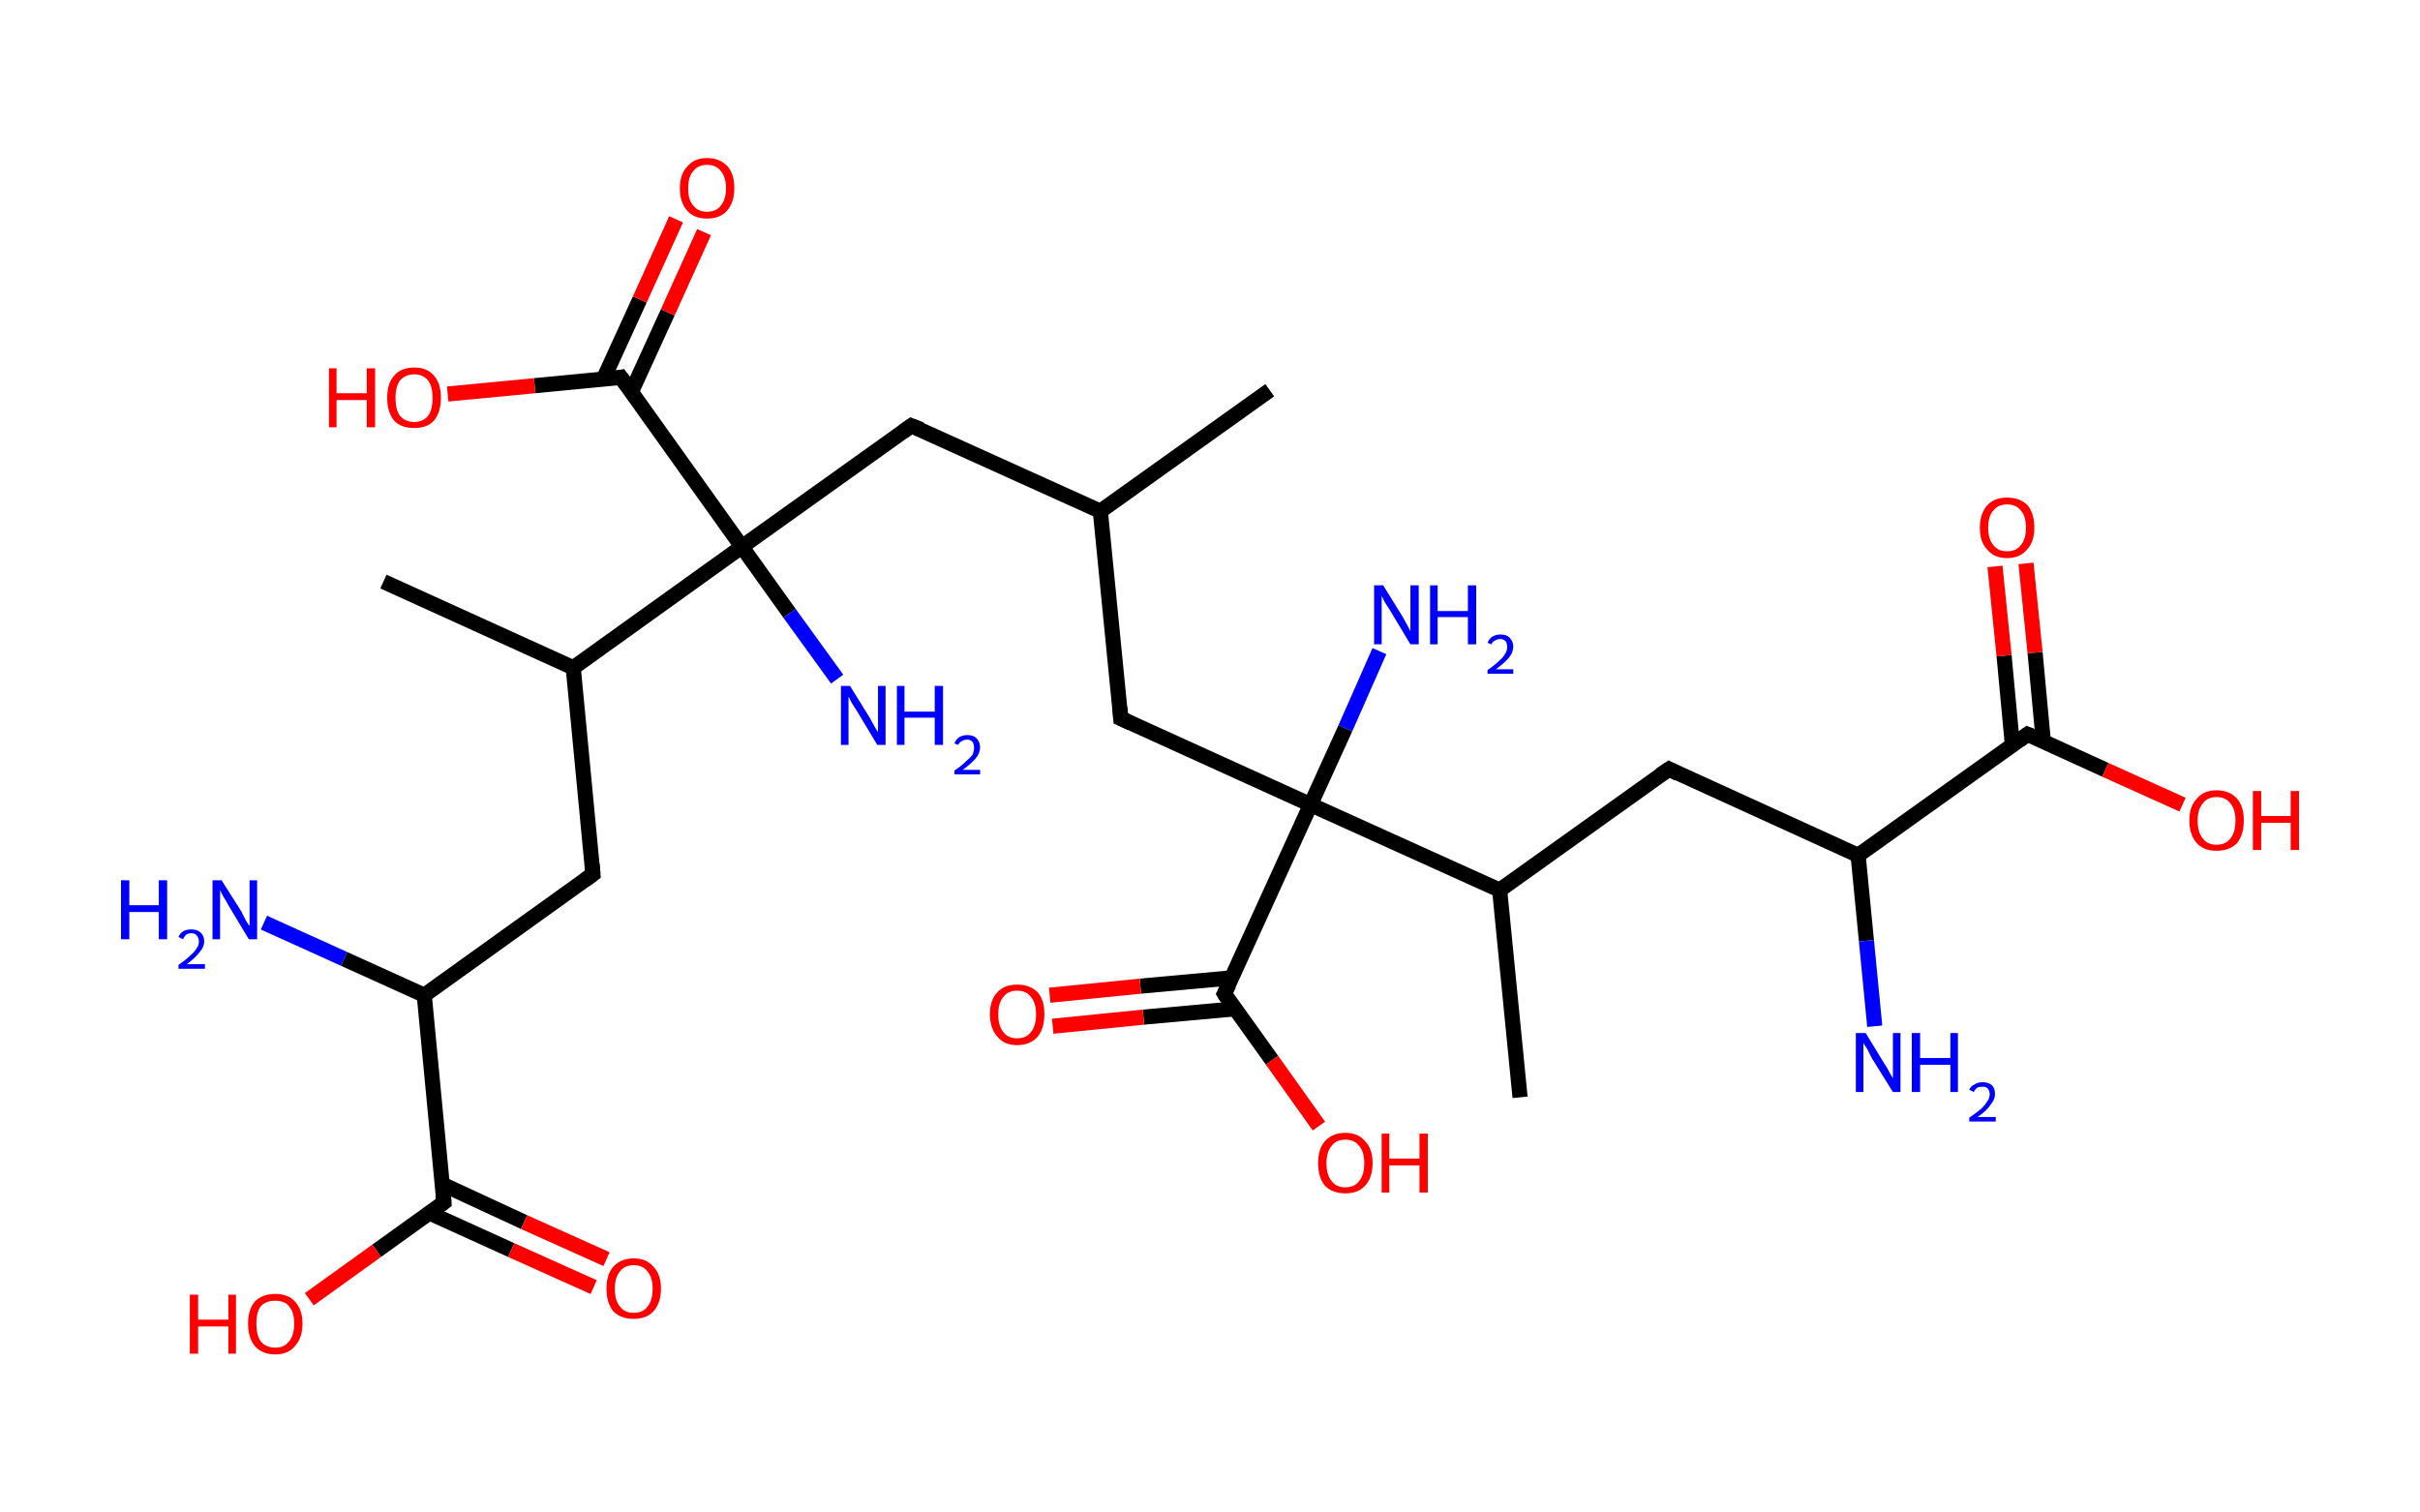 <?xml version='1.0' encoding='ASCII' standalone='yes'?>
<svg xmlns="http://www.w3.org/2000/svg" xmlns:rdkit="http://www.rdkit.org/xml" xmlns:xlink="http://www.w3.org/1999/xlink" version="1.1" baseProfile="full" xml:space="preserve" width="320px" height="200px" viewBox="0 0 320 200">
<!-- END OF HEADER -->
<rect style="opacity:1.0;fill:#FFFFFF;stroke:none" width="320.0" height="200.0" x="0.0" y="0.0"> </rect>
<path class="bond-0 atom-0 atom-1" d="M 167.9,51.6 L 145.5,67.6" style="fill:none;fill-rule:evenodd;stroke:#000000;stroke-width:2.0px;stroke-linecap:butt;stroke-linejoin:miter;stroke-opacity:1"/>
<path class="bond-1 atom-1 atom-2" d="M 145.5,67.6 L 120.5,56.3" style="fill:none;fill-rule:evenodd;stroke:#000000;stroke-width:2.0px;stroke-linecap:butt;stroke-linejoin:miter;stroke-opacity:1"/>
<path class="bond-2 atom-2 atom-3" d="M 120.5,56.3 L 98.1,72.3" style="fill:none;fill-rule:evenodd;stroke:#000000;stroke-width:2.0px;stroke-linecap:butt;stroke-linejoin:miter;stroke-opacity:1"/>
<path class="bond-3 atom-3 atom-4" d="M 98.1,72.3 L 104.4,81.1" style="fill:none;fill-rule:evenodd;stroke:#000000;stroke-width:2.0px;stroke-linecap:butt;stroke-linejoin:miter;stroke-opacity:1"/>
<path class="bond-3 atom-3 atom-4" d="M 104.4,81.1 L 110.7,89.8" style="fill:none;fill-rule:evenodd;stroke:#0000FF;stroke-width:2.0px;stroke-linecap:butt;stroke-linejoin:miter;stroke-opacity:1"/>
<path class="bond-4 atom-3 atom-5" d="M 98.1,72.3 L 82.1,49.9" style="fill:none;fill-rule:evenodd;stroke:#000000;stroke-width:2.0px;stroke-linecap:butt;stroke-linejoin:miter;stroke-opacity:1"/>
<path class="bond-5 atom-5 atom-6" d="M 83.5,51.8 L 88.3,41.3" style="fill:none;fill-rule:evenodd;stroke:#000000;stroke-width:2.0px;stroke-linecap:butt;stroke-linejoin:miter;stroke-opacity:1"/>
<path class="bond-5 atom-5 atom-6" d="M 88.3,41.3 L 93.1,30.7" style="fill:none;fill-rule:evenodd;stroke:#FF0000;stroke-width:2.0px;stroke-linecap:butt;stroke-linejoin:miter;stroke-opacity:1"/>
<path class="bond-5 atom-5 atom-6" d="M 79.8,50.1 L 84.6,39.6" style="fill:none;fill-rule:evenodd;stroke:#000000;stroke-width:2.0px;stroke-linecap:butt;stroke-linejoin:miter;stroke-opacity:1"/>
<path class="bond-5 atom-5 atom-6" d="M 84.6,39.6 L 89.4,29.0" style="fill:none;fill-rule:evenodd;stroke:#FF0000;stroke-width:2.0px;stroke-linecap:butt;stroke-linejoin:miter;stroke-opacity:1"/>
<path class="bond-6 atom-5 atom-7" d="M 82.1,49.9 L 70.7,51.0" style="fill:none;fill-rule:evenodd;stroke:#000000;stroke-width:2.0px;stroke-linecap:butt;stroke-linejoin:miter;stroke-opacity:1"/>
<path class="bond-6 atom-5 atom-7" d="M 70.7,51.0 L 59.2,52.1" style="fill:none;fill-rule:evenodd;stroke:#FF0000;stroke-width:2.0px;stroke-linecap:butt;stroke-linejoin:miter;stroke-opacity:1"/>
<path class="bond-7 atom-3 atom-8" d="M 98.1,72.3 L 75.8,88.3" style="fill:none;fill-rule:evenodd;stroke:#000000;stroke-width:2.0px;stroke-linecap:butt;stroke-linejoin:miter;stroke-opacity:1"/>
<path class="bond-8 atom-8 atom-9" d="M 75.8,88.3 L 50.7,76.9" style="fill:none;fill-rule:evenodd;stroke:#000000;stroke-width:2.0px;stroke-linecap:butt;stroke-linejoin:miter;stroke-opacity:1"/>
<path class="bond-9 atom-8 atom-10" d="M 75.8,88.3 L 78.4,115.6" style="fill:none;fill-rule:evenodd;stroke:#000000;stroke-width:2.0px;stroke-linecap:butt;stroke-linejoin:miter;stroke-opacity:1"/>
<path class="bond-10 atom-10 atom-11" d="M 78.4,115.6 L 56.1,131.6" style="fill:none;fill-rule:evenodd;stroke:#000000;stroke-width:2.0px;stroke-linecap:butt;stroke-linejoin:miter;stroke-opacity:1"/>
<path class="bond-11 atom-11 atom-12" d="M 56.1,131.6 L 45.5,126.8" style="fill:none;fill-rule:evenodd;stroke:#000000;stroke-width:2.0px;stroke-linecap:butt;stroke-linejoin:miter;stroke-opacity:1"/>
<path class="bond-11 atom-11 atom-12" d="M 45.5,126.8 L 34.9,122.0" style="fill:none;fill-rule:evenodd;stroke:#0000FF;stroke-width:2.0px;stroke-linecap:butt;stroke-linejoin:miter;stroke-opacity:1"/>
<path class="bond-12 atom-11 atom-13" d="M 56.1,131.6 L 58.7,159.0" style="fill:none;fill-rule:evenodd;stroke:#000000;stroke-width:2.0px;stroke-linecap:butt;stroke-linejoin:miter;stroke-opacity:1"/>
<path class="bond-13 atom-13 atom-14" d="M 56.8,160.4 L 67.6,165.3" style="fill:none;fill-rule:evenodd;stroke:#000000;stroke-width:2.0px;stroke-linecap:butt;stroke-linejoin:miter;stroke-opacity:1"/>
<path class="bond-13 atom-13 atom-14" d="M 67.6,165.3 L 78.5,170.2" style="fill:none;fill-rule:evenodd;stroke:#FF0000;stroke-width:2.0px;stroke-linecap:butt;stroke-linejoin:miter;stroke-opacity:1"/>
<path class="bond-13 atom-13 atom-14" d="M 58.5,156.6 L 69.3,161.6" style="fill:none;fill-rule:evenodd;stroke:#000000;stroke-width:2.0px;stroke-linecap:butt;stroke-linejoin:miter;stroke-opacity:1"/>
<path class="bond-13 atom-13 atom-14" d="M 69.3,161.6 L 80.2,166.5" style="fill:none;fill-rule:evenodd;stroke:#FF0000;stroke-width:2.0px;stroke-linecap:butt;stroke-linejoin:miter;stroke-opacity:1"/>
<path class="bond-14 atom-13 atom-15" d="M 58.7,159.0 L 49.8,165.4" style="fill:none;fill-rule:evenodd;stroke:#000000;stroke-width:2.0px;stroke-linecap:butt;stroke-linejoin:miter;stroke-opacity:1"/>
<path class="bond-14 atom-13 atom-15" d="M 49.8,165.4 L 40.9,171.8" style="fill:none;fill-rule:evenodd;stroke:#FF0000;stroke-width:2.0px;stroke-linecap:butt;stroke-linejoin:miter;stroke-opacity:1"/>
<path class="bond-15 atom-1 atom-16" d="M 145.5,67.6 L 148.2,95.0" style="fill:none;fill-rule:evenodd;stroke:#000000;stroke-width:2.0px;stroke-linecap:butt;stroke-linejoin:miter;stroke-opacity:1"/>
<path class="bond-16 atom-16 atom-17" d="M 148.2,95.0 L 173.3,106.4" style="fill:none;fill-rule:evenodd;stroke:#000000;stroke-width:2.0px;stroke-linecap:butt;stroke-linejoin:miter;stroke-opacity:1"/>
<path class="bond-17 atom-17 atom-18" d="M 173.3,106.4 L 177.9,96.3" style="fill:none;fill-rule:evenodd;stroke:#000000;stroke-width:2.0px;stroke-linecap:butt;stroke-linejoin:miter;stroke-opacity:1"/>
<path class="bond-17 atom-17 atom-18" d="M 177.9,96.3 L 182.4,86.1" style="fill:none;fill-rule:evenodd;stroke:#0000FF;stroke-width:2.0px;stroke-linecap:butt;stroke-linejoin:miter;stroke-opacity:1"/>
<path class="bond-18 atom-17 atom-19" d="M 173.3,106.4 L 161.9,131.4" style="fill:none;fill-rule:evenodd;stroke:#000000;stroke-width:2.0px;stroke-linecap:butt;stroke-linejoin:miter;stroke-opacity:1"/>
<path class="bond-19 atom-19 atom-20" d="M 162.9,129.3 L 150.8,130.4" style="fill:none;fill-rule:evenodd;stroke:#000000;stroke-width:2.0px;stroke-linecap:butt;stroke-linejoin:miter;stroke-opacity:1"/>
<path class="bond-19 atom-19 atom-20" d="M 150.8,130.4 L 138.8,131.6" style="fill:none;fill-rule:evenodd;stroke:#FF0000;stroke-width:2.0px;stroke-linecap:butt;stroke-linejoin:miter;stroke-opacity:1"/>
<path class="bond-19 atom-19 atom-20" d="M 163.3,133.4 L 151.2,134.5" style="fill:none;fill-rule:evenodd;stroke:#000000;stroke-width:2.0px;stroke-linecap:butt;stroke-linejoin:miter;stroke-opacity:1"/>
<path class="bond-19 atom-19 atom-20" d="M 151.2,134.5 L 139.2,135.7" style="fill:none;fill-rule:evenodd;stroke:#FF0000;stroke-width:2.0px;stroke-linecap:butt;stroke-linejoin:miter;stroke-opacity:1"/>
<path class="bond-20 atom-19 atom-21" d="M 161.9,131.4 L 168.2,140.2" style="fill:none;fill-rule:evenodd;stroke:#000000;stroke-width:2.0px;stroke-linecap:butt;stroke-linejoin:miter;stroke-opacity:1"/>
<path class="bond-20 atom-19 atom-21" d="M 168.2,140.2 L 174.4,148.9" style="fill:none;fill-rule:evenodd;stroke:#FF0000;stroke-width:2.0px;stroke-linecap:butt;stroke-linejoin:miter;stroke-opacity:1"/>
<path class="bond-21 atom-17 atom-22" d="M 173.3,106.4 L 198.3,117.7" style="fill:none;fill-rule:evenodd;stroke:#000000;stroke-width:2.0px;stroke-linecap:butt;stroke-linejoin:miter;stroke-opacity:1"/>
<path class="bond-22 atom-22 atom-23" d="M 198.3,117.7 L 201.0,145.1" style="fill:none;fill-rule:evenodd;stroke:#000000;stroke-width:2.0px;stroke-linecap:butt;stroke-linejoin:miter;stroke-opacity:1"/>
<path class="bond-23 atom-22 atom-24" d="M 198.3,117.7 L 220.7,101.7" style="fill:none;fill-rule:evenodd;stroke:#000000;stroke-width:2.0px;stroke-linecap:butt;stroke-linejoin:miter;stroke-opacity:1"/>
<path class="bond-24 atom-24 atom-25" d="M 220.7,101.7 L 245.7,113.1" style="fill:none;fill-rule:evenodd;stroke:#000000;stroke-width:2.0px;stroke-linecap:butt;stroke-linejoin:miter;stroke-opacity:1"/>
<path class="bond-25 atom-25 atom-26" d="M 245.7,113.1 L 246.8,124.4" style="fill:none;fill-rule:evenodd;stroke:#000000;stroke-width:2.0px;stroke-linecap:butt;stroke-linejoin:miter;stroke-opacity:1"/>
<path class="bond-25 atom-25 atom-26" d="M 246.8,124.4 L 247.9,135.7" style="fill:none;fill-rule:evenodd;stroke:#0000FF;stroke-width:2.0px;stroke-linecap:butt;stroke-linejoin:miter;stroke-opacity:1"/>
<path class="bond-26 atom-25 atom-27" d="M 245.7,113.1 L 268.1,97.1" style="fill:none;fill-rule:evenodd;stroke:#000000;stroke-width:2.0px;stroke-linecap:butt;stroke-linejoin:miter;stroke-opacity:1"/>
<path class="bond-27 atom-27 atom-28" d="M 270.2,98.1 L 269.1,86.3" style="fill:none;fill-rule:evenodd;stroke:#000000;stroke-width:2.0px;stroke-linecap:butt;stroke-linejoin:miter;stroke-opacity:1"/>
<path class="bond-27 atom-27 atom-28" d="M 269.1,86.3 L 267.9,74.5" style="fill:none;fill-rule:evenodd;stroke:#FF0000;stroke-width:2.0px;stroke-linecap:butt;stroke-linejoin:miter;stroke-opacity:1"/>
<path class="bond-27 atom-27 atom-28" d="M 266.1,98.5 L 265.0,86.7" style="fill:none;fill-rule:evenodd;stroke:#000000;stroke-width:2.0px;stroke-linecap:butt;stroke-linejoin:miter;stroke-opacity:1"/>
<path class="bond-27 atom-27 atom-28" d="M 265.0,86.7 L 263.8,74.9" style="fill:none;fill-rule:evenodd;stroke:#FF0000;stroke-width:2.0px;stroke-linecap:butt;stroke-linejoin:miter;stroke-opacity:1"/>
<path class="bond-28 atom-27 atom-29" d="M 268.1,97.1 L 278.4,101.8" style="fill:none;fill-rule:evenodd;stroke:#000000;stroke-width:2.0px;stroke-linecap:butt;stroke-linejoin:miter;stroke-opacity:1"/>
<path class="bond-28 atom-27 atom-29" d="M 278.4,101.8 L 288.6,106.4" style="fill:none;fill-rule:evenodd;stroke:#FF0000;stroke-width:2.0px;stroke-linecap:butt;stroke-linejoin:miter;stroke-opacity:1"/>
<path d="M 121.8,56.8 L 120.5,56.3 L 119.4,57.1" style="fill:none;stroke:#000000;stroke-width:2.0px;stroke-linecap:butt;stroke-linejoin:miter;stroke-opacity:1;"/>
<path d="M 82.9,51.0 L 82.1,49.9 L 81.6,50.0" style="fill:none;stroke:#000000;stroke-width:2.0px;stroke-linecap:butt;stroke-linejoin:miter;stroke-opacity:1;"/>
<path d="M 78.3,114.3 L 78.4,115.6 L 77.3,116.4" style="fill:none;stroke:#000000;stroke-width:2.0px;stroke-linecap:butt;stroke-linejoin:miter;stroke-opacity:1;"/>
<path d="M 58.6,157.6 L 58.7,159.0 L 58.3,159.3" style="fill:none;stroke:#000000;stroke-width:2.0px;stroke-linecap:butt;stroke-linejoin:miter;stroke-opacity:1;"/>
<path d="M 148.1,93.6 L 148.2,95.0 L 149.5,95.6" style="fill:none;stroke:#000000;stroke-width:2.0px;stroke-linecap:butt;stroke-linejoin:miter;stroke-opacity:1;"/>
<path d="M 162.5,130.2 L 161.9,131.4 L 162.2,131.9" style="fill:none;stroke:#000000;stroke-width:2.0px;stroke-linecap:butt;stroke-linejoin:miter;stroke-opacity:1;"/>
<path d="M 219.5,102.5 L 220.7,101.7 L 221.9,102.3" style="fill:none;stroke:#000000;stroke-width:2.0px;stroke-linecap:butt;stroke-linejoin:miter;stroke-opacity:1;"/>
<path d="M 267.0,97.9 L 268.1,97.1 L 268.6,97.3" style="fill:none;stroke:#000000;stroke-width:2.0px;stroke-linecap:butt;stroke-linejoin:miter;stroke-opacity:1;"/>
<path class="atom-4" d="M 112.4 90.7 L 115.0 94.9 Q 115.2 95.3, 115.6 96.0 Q 116.0 96.7, 116.1 96.8 L 116.1 90.7 L 117.1 90.7 L 117.1 98.5 L 116.0 98.5 L 113.3 94.0 Q 113.0 93.5, 112.6 92.9 Q 112.3 92.3, 112.2 92.1 L 112.2 98.5 L 111.2 98.5 L 111.2 90.7 L 112.4 90.7 " fill="#0000FF"/>
<path class="atom-4" d="M 118.6 90.7 L 119.6 90.7 L 119.6 94.1 L 123.6 94.1 L 123.6 90.7 L 124.7 90.7 L 124.7 98.5 L 123.6 98.5 L 123.6 94.9 L 119.6 94.9 L 119.6 98.5 L 118.6 98.5 L 118.6 90.7 " fill="#0000FF"/>
<path class="atom-4" d="M 126.2 98.3 Q 126.4 97.8, 126.8 97.5 Q 127.3 97.2, 127.9 97.2 Q 128.7 97.2, 129.1 97.6 Q 129.6 98.1, 129.6 98.8 Q 129.6 99.6, 129.0 100.3 Q 128.4 101.0, 127.3 101.8 L 129.6 101.8 L 129.6 102.4 L 126.2 102.4 L 126.2 101.9 Q 127.1 101.3, 127.7 100.7 Q 128.3 100.2, 128.6 99.8 Q 128.8 99.3, 128.8 98.9 Q 128.8 98.4, 128.6 98.1 Q 128.3 97.8, 127.9 97.8 Q 127.5 97.8, 127.2 98.0 Q 126.9 98.1, 126.7 98.5 L 126.2 98.3 " fill="#0000FF"/>
<path class="atom-6" d="M 89.9 24.9 Q 89.9 23.0, 90.9 22.0 Q 91.8 20.9, 93.5 20.9 Q 95.2 20.9, 96.2 22.0 Q 97.1 23.0, 97.1 24.9 Q 97.1 26.8, 96.1 27.9 Q 95.2 28.9, 93.5 28.9 Q 91.8 28.9, 90.9 27.9 Q 89.9 26.8, 89.9 24.9 M 93.5 28.0 Q 94.7 28.0, 95.3 27.2 Q 96.0 26.4, 96.0 24.9 Q 96.0 23.4, 95.3 22.6 Q 94.7 21.8, 93.5 21.8 Q 92.3 21.8, 91.7 22.6 Q 91.0 23.3, 91.0 24.9 Q 91.0 26.5, 91.7 27.2 Q 92.3 28.0, 93.5 28.0 " fill="#FF0000"/>
<path class="atom-7" d="M 43.5 48.7 L 44.5 48.7 L 44.5 52.0 L 48.5 52.0 L 48.5 48.7 L 49.6 48.7 L 49.6 56.5 L 48.5 56.5 L 48.5 52.9 L 44.5 52.9 L 44.5 56.5 L 43.5 56.5 L 43.5 48.7 " fill="#FF0000"/>
<path class="atom-7" d="M 51.2 52.6 Q 51.2 50.7, 52.1 49.7 Q 53.0 48.6, 54.8 48.6 Q 56.5 48.6, 57.4 49.7 Q 58.3 50.7, 58.3 52.6 Q 58.3 54.5, 57.4 55.6 Q 56.5 56.6, 54.8 56.6 Q 53.0 56.6, 52.1 55.6 Q 51.2 54.5, 51.2 52.6 M 54.8 55.8 Q 55.9 55.8, 56.6 55.0 Q 57.2 54.2, 57.2 52.6 Q 57.2 51.1, 56.6 50.3 Q 55.9 49.5, 54.8 49.5 Q 53.6 49.5, 52.9 50.3 Q 52.3 51.1, 52.3 52.6 Q 52.3 54.2, 52.9 55.0 Q 53.6 55.8, 54.8 55.8 " fill="#FF0000"/>
<path class="atom-12" d="M 16.0 116.4 L 17.1 116.4 L 17.1 119.7 L 21.0 119.7 L 21.0 116.4 L 22.1 116.4 L 22.1 124.2 L 21.0 124.2 L 21.0 120.6 L 17.1 120.6 L 17.1 124.2 L 16.0 124.2 L 16.0 116.4 " fill="#0000FF"/>
<path class="atom-12" d="M 23.6 123.9 Q 23.8 123.4, 24.3 123.1 Q 24.7 122.9, 25.3 122.9 Q 26.1 122.9, 26.5 123.3 Q 27.0 123.7, 27.0 124.5 Q 27.0 125.2, 26.4 125.9 Q 25.9 126.6, 24.7 127.5 L 27.1 127.5 L 27.1 128.1 L 23.6 128.1 L 23.6 127.6 Q 24.6 126.9, 25.1 126.4 Q 25.7 125.9, 26.0 125.4 Q 26.3 125.0, 26.3 124.5 Q 26.3 124.0, 26.0 123.7 Q 25.8 123.4, 25.3 123.4 Q 24.9 123.4, 24.6 123.6 Q 24.4 123.8, 24.2 124.2 L 23.6 123.9 " fill="#0000FF"/>
<path class="atom-12" d="M 29.3 116.4 L 31.9 120.5 Q 32.1 120.9, 32.5 121.7 Q 32.9 122.4, 33.0 122.4 L 33.0 116.4 L 34.0 116.4 L 34.0 124.2 L 32.9 124.2 L 30.2 119.7 Q 29.9 119.1, 29.5 118.5 Q 29.2 117.9, 29.1 117.7 L 29.1 124.2 L 28.1 124.2 L 28.1 116.4 L 29.3 116.4 " fill="#0000FF"/>
<path class="atom-14" d="M 80.2 170.4 Q 80.2 168.5, 81.1 167.5 Q 82.1 166.4, 83.8 166.4 Q 85.5 166.4, 86.4 167.5 Q 87.4 168.5, 87.4 170.4 Q 87.4 172.3, 86.4 173.4 Q 85.5 174.4, 83.8 174.4 Q 82.1 174.4, 81.1 173.4 Q 80.2 172.3, 80.2 170.4 M 83.8 173.6 Q 85.0 173.6, 85.6 172.8 Q 86.3 172.0, 86.3 170.4 Q 86.3 168.9, 85.6 168.1 Q 85.0 167.3, 83.8 167.3 Q 82.6 167.3, 82.0 168.1 Q 81.3 168.9, 81.3 170.4 Q 81.3 172.0, 82.0 172.8 Q 82.6 173.6, 83.8 173.6 " fill="#FF0000"/>
<path class="atom-15" d="M 25.1 171.2 L 26.2 171.2 L 26.2 174.5 L 30.2 174.5 L 30.2 171.2 L 31.2 171.2 L 31.2 179.0 L 30.2 179.0 L 30.2 175.4 L 26.2 175.4 L 26.2 179.0 L 25.1 179.0 L 25.1 171.2 " fill="#FF0000"/>
<path class="atom-15" d="M 32.8 175.0 Q 32.8 173.2, 33.7 172.1 Q 34.7 171.1, 36.4 171.1 Q 38.1 171.1, 39.0 172.1 Q 40.0 173.2, 40.0 175.0 Q 40.0 176.9, 39.0 178.0 Q 38.1 179.1, 36.4 179.1 Q 34.7 179.1, 33.7 178.0 Q 32.8 176.9, 32.8 175.0 M 36.4 178.2 Q 37.6 178.2, 38.2 177.4 Q 38.9 176.6, 38.9 175.0 Q 38.9 173.5, 38.2 172.7 Q 37.6 172.0, 36.4 172.0 Q 35.2 172.0, 34.5 172.7 Q 33.9 173.5, 33.9 175.0 Q 33.9 176.6, 34.5 177.4 Q 35.2 178.2, 36.4 178.2 " fill="#FF0000"/>
<path class="atom-18" d="M 182.9 77.4 L 185.5 81.6 Q 185.7 82.0, 186.1 82.7 Q 186.5 83.4, 186.5 83.5 L 186.5 77.4 L 187.6 77.4 L 187.6 85.2 L 186.5 85.2 L 183.8 80.7 Q 183.5 80.2, 183.1 79.6 Q 182.8 79.0, 182.7 78.8 L 182.7 85.2 L 181.7 85.2 L 181.7 77.4 L 182.9 77.4 " fill="#0000FF"/>
<path class="atom-18" d="M 189.1 77.4 L 190.1 77.4 L 190.1 80.8 L 194.1 80.8 L 194.1 77.4 L 195.2 77.4 L 195.2 85.2 L 194.1 85.2 L 194.1 81.6 L 190.1 81.6 L 190.1 85.2 L 189.1 85.2 L 189.1 77.4 " fill="#0000FF"/>
<path class="atom-18" d="M 196.7 85.0 Q 196.9 84.5, 197.3 84.2 Q 197.8 83.9, 198.4 83.9 Q 199.2 83.9, 199.6 84.3 Q 200.1 84.8, 200.1 85.5 Q 200.1 86.3, 199.5 87.0 Q 198.9 87.7, 197.8 88.5 L 200.1 88.5 L 200.1 89.1 L 196.7 89.1 L 196.7 88.6 Q 197.6 88.0, 198.2 87.4 Q 198.8 86.9, 199.0 86.5 Q 199.3 86.0, 199.3 85.6 Q 199.3 85.1, 199.1 84.8 Q 198.8 84.5, 198.4 84.5 Q 198.0 84.5, 197.7 84.7 Q 197.4 84.8, 197.2 85.2 L 196.7 85.0 " fill="#0000FF"/>
<path class="atom-20" d="M 130.9 134.1 Q 130.9 132.2, 131.9 131.2 Q 132.8 130.2, 134.5 130.2 Q 136.2 130.2, 137.2 131.2 Q 138.1 132.2, 138.1 134.1 Q 138.1 136.0, 137.2 137.1 Q 136.2 138.2, 134.5 138.2 Q 132.8 138.2, 131.9 137.1 Q 130.9 136.0, 130.9 134.1 M 134.5 137.3 Q 135.7 137.3, 136.3 136.5 Q 137.0 135.7, 137.0 134.1 Q 137.0 132.6, 136.3 131.8 Q 135.7 131.0, 134.5 131.0 Q 133.3 131.0, 132.7 131.8 Q 132.0 132.6, 132.0 134.1 Q 132.0 135.7, 132.7 136.5 Q 133.3 137.3, 134.5 137.3 " fill="#FF0000"/>
<path class="atom-21" d="M 174.3 153.8 Q 174.3 151.9, 175.2 150.9 Q 176.2 149.8, 177.9 149.8 Q 179.6 149.8, 180.5 150.9 Q 181.5 151.9, 181.5 153.8 Q 181.5 155.7, 180.5 156.8 Q 179.6 157.8, 177.9 157.8 Q 176.2 157.8, 175.2 156.8 Q 174.3 155.7, 174.3 153.8 M 177.9 157.0 Q 179.1 157.0, 179.7 156.2 Q 180.4 155.4, 180.4 153.8 Q 180.4 152.3, 179.7 151.5 Q 179.1 150.7, 177.9 150.7 Q 176.7 150.7, 176.1 151.5 Q 175.4 152.3, 175.4 153.8 Q 175.4 155.4, 176.1 156.2 Q 176.7 157.0, 177.9 157.0 " fill="#FF0000"/>
<path class="atom-21" d="M 182.7 149.9 L 183.7 149.9 L 183.7 153.2 L 187.7 153.2 L 187.7 149.9 L 188.8 149.9 L 188.8 157.7 L 187.7 157.7 L 187.7 154.1 L 183.7 154.1 L 183.7 157.7 L 182.7 157.7 L 182.7 149.9 " fill="#FF0000"/>
<path class="atom-26" d="M 246.7 136.6 L 249.2 140.7 Q 249.5 141.1, 249.9 141.9 Q 250.3 142.6, 250.3 142.6 L 250.3 136.6 L 251.3 136.6 L 251.3 144.4 L 250.3 144.4 L 247.5 139.9 Q 247.2 139.3, 246.9 138.7 Q 246.5 138.1, 246.4 137.9 L 246.4 144.4 L 245.4 144.4 L 245.4 136.6 L 246.7 136.6 " fill="#0000FF"/>
<path class="atom-26" d="M 252.8 136.6 L 253.9 136.6 L 253.9 139.9 L 257.9 139.9 L 257.9 136.6 L 258.9 136.6 L 258.9 144.4 L 257.9 144.4 L 257.9 140.8 L 253.9 140.8 L 253.9 144.4 L 252.8 144.4 L 252.8 136.6 " fill="#0000FF"/>
<path class="atom-26" d="M 260.4 144.1 Q 260.6 143.6, 261.1 143.4 Q 261.5 143.1, 262.2 143.1 Q 262.9 143.1, 263.4 143.5 Q 263.8 143.9, 263.8 144.7 Q 263.8 145.4, 263.2 146.1 Q 262.7 146.9, 261.5 147.7 L 263.9 147.7 L 263.9 148.3 L 260.4 148.3 L 260.4 147.8 Q 261.4 147.1, 262.0 146.6 Q 262.5 146.1, 262.8 145.6 Q 263.1 145.2, 263.1 144.7 Q 263.1 144.2, 262.8 143.9 Q 262.6 143.7, 262.2 143.7 Q 261.7 143.7, 261.5 143.8 Q 261.2 144.0, 261.0 144.4 L 260.4 144.1 " fill="#0000FF"/>
<path class="atom-28" d="M 261.8 69.8 Q 261.8 67.9, 262.8 66.8 Q 263.7 65.8, 265.4 65.8 Q 267.1 65.8, 268.1 66.8 Q 269.0 67.9, 269.0 69.8 Q 269.0 71.7, 268.0 72.7 Q 267.1 73.8, 265.4 73.8 Q 263.7 73.8, 262.8 72.7 Q 261.8 71.7, 261.8 69.8 M 265.4 72.9 Q 266.6 72.9, 267.2 72.1 Q 267.9 71.3, 267.9 69.8 Q 267.9 68.2, 267.2 67.5 Q 266.6 66.7, 265.4 66.7 Q 264.2 66.7, 263.6 67.5 Q 262.9 68.2, 262.9 69.8 Q 262.9 71.3, 263.6 72.1 Q 264.2 72.9, 265.4 72.9 " fill="#FF0000"/>
<path class="atom-29" d="M 289.5 108.5 Q 289.5 106.6, 290.5 105.6 Q 291.4 104.5, 293.1 104.5 Q 294.8 104.5, 295.8 105.6 Q 296.7 106.6, 296.7 108.5 Q 296.7 110.4, 295.8 111.5 Q 294.8 112.5, 293.1 112.5 Q 291.4 112.5, 290.5 111.5 Q 289.5 110.4, 289.5 108.5 M 293.1 111.7 Q 294.3 111.7, 294.9 110.9 Q 295.6 110.1, 295.6 108.5 Q 295.6 107.0, 294.9 106.2 Q 294.3 105.4, 293.1 105.4 Q 291.9 105.4, 291.3 106.2 Q 290.6 107.0, 290.6 108.5 Q 290.6 110.1, 291.3 110.9 Q 291.9 111.7, 293.1 111.7 " fill="#FF0000"/>
<path class="atom-29" d="M 297.9 104.6 L 299.0 104.6 L 299.0 107.9 L 302.9 107.9 L 302.9 104.6 L 304.0 104.6 L 304.0 112.4 L 302.9 112.4 L 302.9 108.8 L 299.0 108.8 L 299.0 112.4 L 297.9 112.4 L 297.9 104.6 " fill="#FF0000"/>
</svg>
